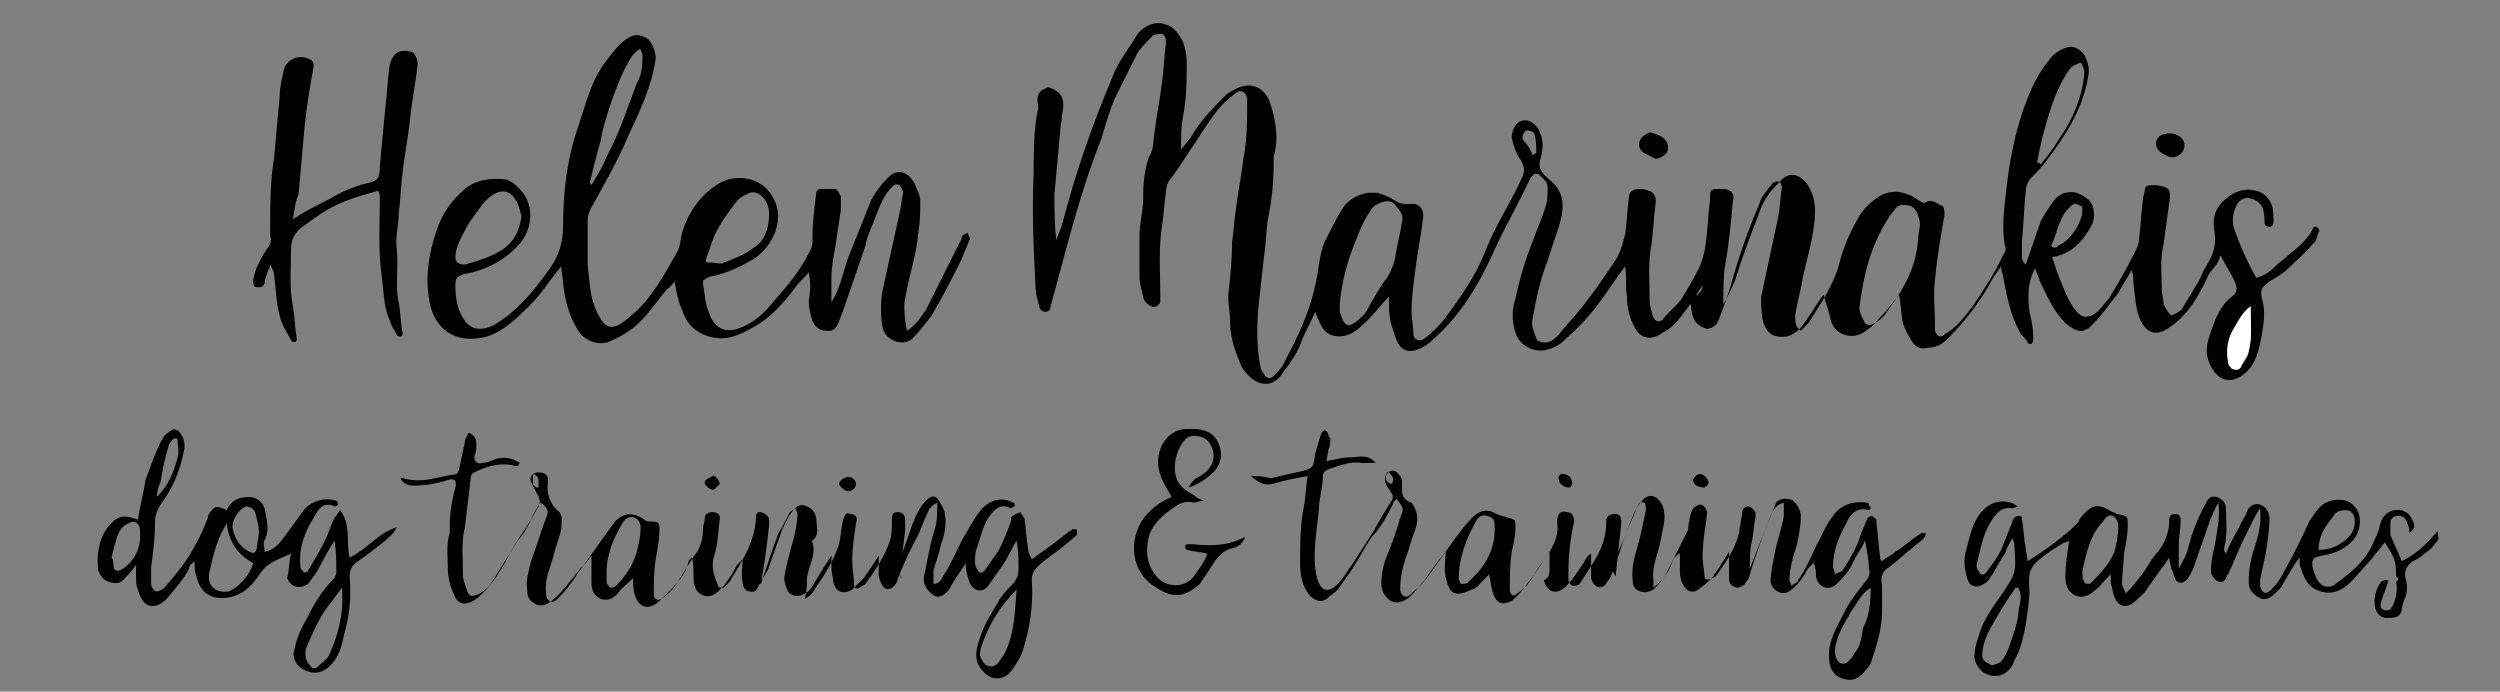 <?xml version="1.0" encoding="utf-8"?>
<!-- Generator: Adobe Illustrator 22.1.0, SVG Export Plug-In . SVG Version: 6.00 Build 0)  -->
<svg version="1.1" id="Helen_Marinakis_text_xA0_Image_1_"
	 xmlns="http://www.w3.org/2000/svg" xmlns:xlink="http://www.w3.org/1999/xlink" x="0px" y="0px" viewBox="0 0 132.3 36.6"
	 style="enable-background:new 0 0 132.3 36.6;" xml:space="preserve">
<rect x="0" y="0" width="132.3" height="36.6" fill="#808080" stroke="none"/>
<style type="text/css">
	.st0{fill:#FFFFFF;}
</style>
<g>
	<g>
		<path d="M90.1,15.1c-0.4,0.6-0.7,1.1-1.1,1.6c-0.3,0.4-0.6,0.7-1,0.9c-0.7,0.5-1.3,0.3-1.6-0.5c-0.2-0.4-0.3-0.9-0.3-1.4
			c-0.1-0.5,0-1-0.1-1.6c-0.4,0.5-0.7,1-1,1.4c-0.6,0.9-1.3,1.7-2.1,2.4c-0.3,0.3-0.6,0.5-1,0.6c-0.7,0.2-1.5-0.2-1.7-0.9
			c-0.2-0.6-0.2-1.2,0-1.8c0.2-1,0.5-2,0.9-3c0.2-0.6,0.5-1.2,0.7-1.9c0.1-0.3,0.1-0.6,0.1-1c0-0.3-0.3-0.5-0.5-0.7c0,0-0.1,0-0.2,0
			c-0.1,0.1-0.1,0.1-0.2,0.2c-0.6,1.3-1.3,2.5-1.9,3.8c-0.8,1.8-1.8,3.5-3.3,4.8c-0.2,0.2-0.5,0.4-0.8,0.5c-0.5,0.2-0.9,0-1.1-0.5
			c-0.1-0.3-0.2-0.6-0.3-0.9c-0.1-0.5-0.1-0.9-0.1-1.4c-0.5,0.5-0.9,1.1-1.4,1.5c-0.3,0.3-0.7,0.6-1.2,0.6c-0.5,0-0.8-0.2-1-0.6
			c-0.1-0.2-0.2-0.4-0.3-0.7c-0.2,0.5-0.5,1-0.7,1.5c-0.2,0.6-0.6,1.2-1,1.7c-0.4,0.7-1.1,0.8-1.7,0.3c-0.2-0.2-0.4-0.4-0.5-0.6
			c-0.3-0.7-0.6-1.5-0.6-2.3c0-0.5-0.1-0.9-0.1-1.4c0,0,0-0.1,0-0.1c0.1-0.9,0.2-1.8,0.2-2.8c0.1-0.6,0.1-1.1,0.2-1.7
			c0.1-0.9,0.3-1.8,0.4-2.7c0.2-1,0.2-2.1,0.2-3.1c0,0,0-0.1,0-0.1c-0.1-0.4-0.4-0.5-0.7-0.2c-0.4,0.3-0.7,0.6-1,1
			c-0.8,1.1-1.5,2.3-2.3,3.4c-0.2,0.2-0.3,0.5-0.3,0.8c-0.1,0.6-0.1,1.1-0.2,1.7c-0.2,1.2-0.1,2.5-0.1,3.7c0,0.1,0,0.2,0,0.4
			c-0.1,0.2-0.3,0.3-0.5,0.2c-0.2-0.1-0.4-0.3-0.4-0.5c-0.1-0.4-0.2-0.7-0.2-1.1c0-0.7,0-1.4,0-2.1c0-0.7,0.2-1.4,0.2-2
			c0-0.1,0-0.2,0-0.3c0-0.6,0.1-1.3,0.3-1.9C61.1,7.9,61,7.4,61.1,7c0.1-0.9,0.3-1.8,0.4-2.7c0.1-0.7,0.1-1.3,0.2-2
			c0-0.2,0-0.4-0.2-0.5c-0.2,0-0.4,0-0.5,0.1c-0.3,0.3-0.6,0.6-0.8,0.9c-0.4,0.8-0.8,1.6-1.2,2.4c-0.3,0.7-0.5,1.4-0.7,2.1
			c-1,2.5-1.7,5.2-2.4,7.8c-0.1,0.4-0.2,0.7-0.3,1.1c0,0.2-0.1,0.3-0.3,0.3c-0.1,0-0.3-0.1-0.3-0.3c-0.1-0.3-0.2-0.7-0.2-1
			c-0.1-2-0.2-4-0.1-6c0-1.1,0-2.2,0.2-3.3c0.1-0.2,0-0.4,0-0.6c0-0.3,0.1-0.5,0.4-0.6c0.1-0.1,0.2-0.1,0.4,0
			c0.7,0.3,0.6,0.9,0.5,1.4c0,0.3-0.1,0.6-0.1,0.9c-0.1,1.1-0.2,2.2-0.3,3.3c0,0.8,0,1.6,0.1,2.4c0.1-0.3,0.2-0.5,0.3-0.8
			c0.7-2.7,1.6-5.3,2.7-7.9c0.3-0.8,0.9-1.5,1.3-2.2c0.4-0.5,1-0.7,1.5-0.5c0.4,0.1,0.7,0.5,0.9,0.9c0.1,0.3,0.2,0.7,0.2,1
			c0,1,0,2-0.2,3c-0.1,0.5-0.1,1.1-0.1,1.7c0.2-0.2,0.3-0.4,0.5-0.6c0.5-0.9,1.2-1.6,1.9-2.3c0.1-0.1,0.3-0.2,0.5-0.3
			c0.8-0.4,1.5-0.1,1.8,0.7c0.3,0.9,0.5,1.9,0.2,2.9c0,0.1,0,0.3,0,0.4c0,1-0.1,1.9-0.3,2.9c-0.1,0.6-0.1,1.3-0.2,1.9
			c-0.1,0.9-0.2,1.8-0.3,2.7c-0.1,1.1-0.1,2.2,0.1,3.2c0,0.1,0.1,0.3,0.2,0.4c0.1,0.2,0.3,0.3,0.5,0.1c0.2-0.2,0.5-0.5,0.6-0.8
			c0.7-1.3,1.3-2.6,1.6-4c0.2-0.8,0.2-1.6,0.5-2.3c0.3-0.6,0.6-1.2,0.9-1.7c0.3-0.5,0.8-0.8,1.4-0.9c0.1,0,0.3,0,0.5,0
			c0.3,0.1,0.6,0.2,0.9,0.4c0.3,0.2,0.5,0.2,0.8,0.2c0.5-0.1,0.8,0.3,0.7,0.8c-0.1,0.9-0.3,1.8-0.4,2.7c-0.1,0.7-0.2,1.5-0.2,2.2
			c0,0.4,0.1,0.8,0.1,1.2c0,0.3,0.4,0.4,0.6,0.2c0.4-0.3,0.8-0.7,1.1-1.1c0.8-1.1,1.6-2.2,2.1-3.5c0.5-1.3,1.3-2.5,1.9-3.8
			c0.2-0.4,0.2-0.6,0-1c-0.3-0.4-0.4-0.8-0.5-1.2c0-0.4,0.2-0.8,0.5-0.9c0.3-0.1,0.6,0,0.9,0.4c0.2,0.4,0.3,0.8,0.2,1.2
			c0,0.3-0.2,0.6-0.1,0.9c0.1,0.3,0.4,0.5,0.6,0.7c0.6,0.5,0.7,1.2,0.5,2c-0.2,0.8-0.5,1.5-0.7,2.2c-0.4,1-0.6,2-0.8,3.1
			c-0.1,0.3,0.1,0.7,0.2,1c0,0.1,0.2,0.2,0.3,0.2c0.3,0.1,0.6-0.1,0.8-0.3c0.2-0.2,0.4-0.5,0.6-0.7c1-1.1,1.8-2.3,2.6-3.5
			c0.2-0.4,0.3-0.8,0.4-1.2c0.1-0.6,0.1-1.3,0.2-1.9c0-0.4,0.2-0.5,0.7-0.5c0.6,0.1,0.8,0.3,0.7,0.9c-0.1,0.7-0.1,1.3-0.2,2
			c-0.2,1-0.1,2-0.1,3c0,0.3,0.1,0.6,0.2,0.9c0.1,0.2,0.3,0.3,0.5,0.1c0.3-0.4,0.7-0.7,1-1.1c0.3-0.5,0.6-1,0.9-1.6
			c0.4-0.8,0.4-1.7,0.5-2.6c0-0.4,0.1-0.8,0.1-1.3c0-0.3,0.2-0.3,0.4-0.3c0.1,0,0.3,0,0.4,0c0.4,0.1,0.5,0.3,0.4,0.7
			c-0.1,1.1-0.2,2.2-0.4,3.3c-0.1,0.6-0.1,1.3-0.1,2.1c0.3-0.5,0.4-0.8,0.6-1.2c0.4-1.3,0.9-2.6,1.4-3.9c0.2-0.5,0.5-0.9,0.9-1.3
			c0.5-0.6,1-0.6,1.5,0c0.5,0.7,0.5,1.4,0.4,2.2c-0.1,0.9-0.4,1.9-0.6,2.8c-0.1,0.7-0.3,1.3-0.4,2c0,0.3,0,0.6,0.3,0.8
			c0.1-0.1,0.3-0.3,0.4-0.4c0.7-1.1,1.4-2.1,1.7-3.4c0.2-0.7,0.5-1.4,0.9-2.1c0.3-0.6,0.8-1,1.3-1.3c0.5-0.2,0.9-0.2,1.4,0
			c0.3,0.1,0.5,0.3,0.7,0.4c0.1,0,0.2,0.1,0.2,0c0.4-0.2,0.6,0.1,0.9,0.2c0.1,0.1,0.1,0.3,0.1,0.5c-0.2,1.1-0.4,2.3-0.5,3.4
			c-0.1,0.8,0,1.6,0,2.4c0,0.1,0,0.2,0,0.3c0.1,0.3,0.3,0.4,0.5,0.2c0.7-0.4,1.1-1,1.5-1.5c0.6-0.9,1.2-1.8,1.6-2.7
			c0.1-0.1,0.2-0.3,0.1-0.5c-0.2-1.1,0-2.2,0.1-3.2c0.2-1.6,0.5-3.1,1.1-4.6c0.3-0.8,0.7-1.5,1.2-2.1c0.2-0.3,0.6-0.5,0.9-0.6
			c0.3-0.1,0.7,0.1,0.9,0.4c0.2,0.4,0.3,0.7,0.2,1.2c-0.3,1.7-1.2,3.1-2.2,4.4c-0.2,0.3-0.5,0.6-0.8,0.9c-0.2,0.2-0.3,0.5-0.3,0.8
			c-0.1,0.8-0.1,1.7-0.2,2.5c0,0.3,0,0.6,0,0.9c0,0.2,0.1,0.3,0.2,0.4c0.3-0.8,0.5-1.5,0.8-2.3c0.2-0.4,0.5-0.8,0.7-1.1
			c0.3-0.4,0.8-0.5,1.2-0.4c0.5,0.2,0.9,0.5,0.9,1c0.1,0.5-0.2,0.9-0.4,1.2c-0.4,0.6-1,1.1-1.8,1.2c0.1,0.3,0.2,0.6,0.3,0.9
			c0.3,0.7,0.5,1.4,1,2c0.3,0.3,0.4,0.3,0.8,0.2c0.4-0.2,0.6-0.6,0.9-0.9c0.5-0.8,1-1.7,1.4-2.5c0.1-0.2,0.2-0.4,0.2-0.7
			c0.1-0.7,0.1-1.3,0.2-2c0-0.2,0.1-0.4,0.1-0.5c0-0.3,0.2-0.3,0.4-0.3c0.1,0,0.1,0,0.2,0c0.7,0.1,0.8,0.2,0.7,0.9
			c-0.1,0.7-0.2,1.5-0.3,2.2c-0.2,0.8-0.1,1.6-0.1,2.4c0,0.3,0.1,0.5,0.1,0.8c0.1,0.2,0.2,0.4,0.4,0.6c0.2-0.1,0.5-0.2,0.6-0.4
			c0.3-0.5,0.6-1,0.9-1.5c0.1-0.2,0.2-0.5,0.4-0.8c0.3-0.5,0.5-1,0.4-1.7c-0.1-0.5-0.1-1.1,0.4-1.6c0.5-0.5,1.1-0.8,1.8-0.6
			c0.5,0.1,0.9,0.6,0.9,1.2c0,0.3,0.1,0.7-0.2,0.7c-0.4,0-0.2-0.4-0.3-0.7c0-0.4-0.3-0.7-0.7-0.8c-0.3-0.1-0.6,0.1-0.7,0.3
			c-0.2,0.4-0.3,0.7-0.2,1.2c0.3,0.9,0.7,1.8,1.2,2.7c0.4-0.1,0.7-0.3,1-0.6c0.2-0.2,0.5-0.4,0.7-0.6c0.5-0.4,1-0.8,1.3-1.4
			c0-0.1,0.1-0.1,0.2-0.1c0.1,0.1,0.2,0.2,0.1,0.3c-0.1,0.2-0.1,0.5-0.3,0.6c-0.4,0.5-0.9,0.9-1.3,1.3c-0.3,0.3-0.7,0.5-1,0.7
			c-0.4,0.3-0.5,0.4-0.4,0.9c0.2,0.6,0.1,1.3,0,1.9c-0.1,0.5-0.2,1.1-0.5,1.6c-0.3,0.5-0.9,0.9-1.4,0.8c-0.5-0.1-0.9-0.7-1-1.3
			c-0.1-0.6,0.2-1.2,0.4-1.8c0.2-0.5,0.5-1,0.9-1.3c0.3-0.2,0.3-0.4,0.2-0.7c-0.2-0.5-0.5-0.9-0.8-1.5c-0.1,0.5-0.4,0.7-0.6,1
			c-0.5,1.1-1.1,2.2-2.2,2.9c-0.6,0.4-1.1,0.2-1.4-0.4c-0.3-0.6-0.3-1.3-0.4-2c0-0.2,0-0.5-0.1-0.7c-0.2,0.4-0.5,0.8-0.7,1.2
			c-0.4,0.5-0.8,1.1-1.3,1.6c-0.5,0.6-0.9,0.5-1.5,0c-0.6-0.6-0.9-1.3-1.3-2.1c-0.1-0.3-0.2-0.5-0.3-0.8c-0.4,0.7-0.4,1.5-0.3,2.3
			c0.1,0.4,0.2,0.9,0.2,1.3c0,0.1,0,0.1,0,0.2c0,0.1-0.1,0.2-0.1,0.2c-0.1,0-0.2,0-0.2-0.1c-0.1-0.2-0.3-0.3-0.4-0.5
			c-0.5-0.9-0.7-1.9-0.9-3c0-0.1-0.1-0.2-0.1-0.5c-0.3,0.4-0.5,0.7-0.7,1.1c-0.6,1-1.3,1.9-2.1,2.7c-0.3,0.3-0.6,0.5-1.1,0.5
			c-0.3,0.1-0.6,0-0.8-0.3c-0.2-0.3-0.4-0.7-0.5-1c-0.1-0.5-0.1-1-0.2-1.5c-0.4,0.5-0.7,0.9-1.1,1.3c-0.2,0.3-0.5,0.5-0.8,0.7
			c-0.6,0.4-1.5,0.1-1.7-0.6c-0.1-0.5-0.3-1-0.4-1.4c-0.4,0.5-0.7,1.1-1.1,1.6c-0.2,0.3-0.5,0.5-0.8,0.6c-0.7,0.1-1.1-0.1-1.3-0.8
			c-0.1-0.4-0.1-0.9-0.1-1.3c0.3-1.4,0.6-2.8,0.9-4.2c0.1-0.5,0.1-1,0.2-1.6c0-0.1-0.1-0.3-0.2-0.3c0,0-0.2,0-0.3,0.1
			c-0.3,0.4-0.6,0.7-0.7,1.1c-0.6,1.4-1.1,2.8-1.5,4.3c-0.2,0.6-0.4,1.2-0.6,1.7c-0.1,0.3-0.2,0.5-0.6,0.6c-0.3,0-0.7-0.3-0.8-0.6
			c-0.1-0.3-0.1-0.7-0.2-1C90,15.6,90.1,15.3,90.1,15.1z M70.9,16.1c0,0.1,0,0.3,0,0.4c0,0.1,0.1,0.2,0.1,0.3
			c0.2,0.5,0.4,0.5,0.8,0.2c0.2-0.2,0.5-0.4,0.6-0.7c0.3-0.5,0.6-1.1,1-1.6c0.2-0.3,0.3-0.6,0.4-0.9c0.1-0.7,0.3-1.4,0.4-2.1
			c0.1-0.4-0.2-0.6-0.4-0.9c-0.2-0.2-0.5-0.2-0.9,0c-0.2,0.1-0.3,0.2-0.4,0.4c-0.3,0.4-0.5,0.9-0.7,1.4C71.3,13.8,71,14.9,70.9,16.1
			z M98.4,16.3c0,0.2,0.1,0.4,0.2,0.6c0.1,0.3,0.3,0.4,0.6,0.2c0.4-0.2,0.6-0.5,0.8-0.8c0.8-1.1,1.4-2.2,1.5-3.6
			c0-0.3,0.1-0.6,0.1-0.8c0-0.4-0.2-0.9-0.5-1c-0.4-0.1-0.7-0.1-0.9,0.3c-0.1,0.1-0.2,0.2-0.3,0.4C99,13,98.6,14.6,98.4,16.3z
			 M107.8,8.6c0.1,0,0.1,0,0.2,0.1c0.4-0.5,0.7-0.9,1-1.4c0.7-1,1.2-2.2,1.3-3.4c0-0.1,0-0.3-0.1-0.4c0-0.2-0.1-0.2-0.3-0.1
			c-0.3,0.1-0.4,0.3-0.6,0.6c-0.6,1-0.9,2.1-1.2,3.2C108,7.6,107.9,8.1,107.8,8.6z M119.1,16.2c-0.5,0.4-0.7,0.8-0.9,1.2
			c-0.3,0.5-0.4,1.1-0.3,1.7c0,0.1,0.1,0.3,0.2,0.4c0.2,0.1,0.4,0.1,0.5-0.1c0.2-0.3,0.4-0.5,0.4-0.8
			C119.2,17.8,119.1,17.1,119.1,16.2z M108.7,13.1c0.1,0,0.2,0,0.2-0.1c0.6-0.2,1.3-1.2,1.3-1.9c0-0.1,0-0.2-0.1-0.2
			c-0.2-0.1-0.3-0.2-0.5,0c-0.6,0.5-0.7,1.3-1,2C108.5,13,108.6,13.1,108.7,13.1z M81.1,8.2c0.1,0,0.1-0.1,0.2-0.1
			c0-0.3,0-0.7-0.1-1c0-0.1-0.2-0.2-0.4-0.2c-0.1,0-0.3,0.3-0.2,0.5C80.8,7.6,81,7.9,81.1,8.2z"/>
		<path d="M35.7,14.9c-0.1,0.1-0.2,0.3-0.4,0.4c-0.5,0.6-0.9,1.2-1.4,1.7c-0.5,0.5-1,0.8-1.7,1.1c-0.6,0.2-1.3-0.1-1.6-0.6
			c-0.5-0.8-0.7-1.6-0.8-2.5c0-0.3-0.1-0.6-0.1-0.9c-0.6,0.7-1,1.4-1.6,2c-0.7,0.7-1.4,1.4-2.3,1.7c-1.8,0.5-2.9-0.5-3.1-2
			c-0.2-1.2,0-2.4,0.4-3.6c0.3-0.9,0.8-1.6,1.5-2.2c0.6-0.5,1.4-0.6,2.2-0.5c0.3,0.1,0.5,0.3,0.7,0.5c0.8,0.8,0.7,2.1,0,2.9
			c-0.8,0.9-1.8,1.4-2.9,1.6c-0.4,0.1-0.5,0.2-0.5,0.6c0,0.7,0.1,1.4,0.6,2c0.2,0.2,0.4,0.3,0.7,0.3c0.4,0,0.8-0.2,1.2-0.5
			c1-0.7,1.8-1.7,2.5-2.7c0.5-0.7,0.7-1.4,0.7-2.3c0-1.7,0.2-3.5,0.8-5.2c0.4-1.2,0.7-2.5,1.5-3.5c0.3-0.4,0.6-0.8,1-1.1
			c0.4-0.3,0.7-0.3,1.1-0.1c0.3,0.2,0.5,0.7,0.5,1.1c-0.2,1.5-0.9,2.9-1.5,4.2c-0.5,1.2-1.2,2.4-1.8,3.5c-0.2,0.3-0.3,0.6-0.3,0.9
			c0,0.8,0,1.5,0,2.3c0.1,0.8,0.1,1.6,0.4,2.3c0.5,1.2,0.9,1.3,1.9,0.4c1.1-0.9,1.7-2.1,2.4-3.3c0.2-0.3,0.2-0.7,0.3-1.1
			c0.3-1,0.9-1.9,1.8-2.5c1-0.7,2.7-0.5,3.2,1.1c0.3,1-0.3,2.2-1.2,2.8c-0.7,0.4-1.3,0.7-2.1,0.9c-0.2,0-0.4,0.1-0.5,0.2
			c-0.1,0-0.1,0.1-0.1,0.2c0.1,0.5,0.1,1,0.3,1.5c0.3,0.9,0.9,1.2,1.8,0.8c0.7-0.3,1.2-0.8,1.6-1.3c0.7-0.8,1.4-1.6,1.9-2.6
			c0.2-0.3,0.2-0.5,0.2-0.9c0-0.8,0.1-1.5,0.2-2.3c0-0.1,0.1-0.2,0.2-0.2c0.3,0,0.6,0,0.8,0c0.1,0,0.2,0.2,0.3,0.4
			c0,0.2,0,0.5,0,0.7c-0.1,0.7-0.2,1.3-0.3,2c-0.1,0.5-0.2,1.1-0.2,1.6c0,0.4,0,0.8,0,1.3c0.5-0.8,0.6-1.6,0.9-2.4
			c0.4-1,0.8-2,1.2-3c0.2-0.4,0.5-0.8,0.8-1.1c0.5-0.6,1.1-0.5,1.5,0.2c0.1,0.3,0.3,0.6,0.3,0.9c0,0.6,0,1.1-0.1,1.7
			c-0.1,1.2-0.5,2.3-0.7,3.5c-0.1,0.4,0,1.3,0.1,1.7c0.5-0.3,0.7-0.7,1-1.1c0.6-1.2,1.2-2.4,1.8-3.6c0.1-0.1,0.1-0.2,0.1-0.3
			c0.1-0.1,0.2-0.1,0.3-0.2c0,0.1,0.2,0.3,0.1,0.4c-0.1,0.3-0.3,0.7-0.4,1c-0.5,1-1,2-1.6,3c-0.3,0.4-0.6,0.8-1,1.2
			c-0.5,0.5-1.5,0.1-1.6-0.6c-0.1-0.6-0.1-1.3,0-1.9c0.3-1.4,0.6-2.7,0.9-4.1c0.1-0.4,0.1-0.7,0.2-1.1c0-0.1-0.1-0.3-0.2-0.4
			c-0.2-0.1-0.3,0-0.4,0.1c-0.4,0.4-0.6,0.9-0.8,1.4c-0.2,0.6-0.5,1.1-0.6,1.7c-0.4,1.2-0.8,2.3-1.2,3.5c-0.1,0.2-0.1,0.3-0.2,0.5
			c-0.1,0.3-0.3,0.6-0.7,0.5c-0.4,0-0.6-0.3-0.7-0.5c-0.1-0.3-0.2-0.7-0.2-1.1c0.1-0.5,0.1-1,0-1.5c-0.2,0.3-0.5,0.5-0.7,0.8
			c-0.6,0.8-1.3,1.6-2.2,2.1c-0.7,0.4-1.5,0.8-2.4,0.5c-0.7-0.2-1.2-0.7-1.4-1.4C35.9,16,35.8,15.5,35.7,14.9z M27.6,11.4
			c-0.1-0.2-0.1-0.5-0.3-0.8c-0.3-0.5-0.7-0.6-1.2-0.3c-0.3,0.2-0.5,0.4-0.7,0.7c-0.3,0.4-0.6,0.8-0.8,1.2c-0.2,0.4-0.5,0.9-0.5,1.4
			c0,0.3,0.2,0.4,0.5,0.4c0.7-0.2,1.4-0.4,2-0.8C27.2,12.8,27.5,12.2,27.6,11.4z M40.7,11.3c0,0,0-0.3-0.1-0.5
			c-0.2-0.5-0.7-0.8-1.1-0.5c-0.3,0.1-0.5,0.3-0.7,0.6c-0.3,0.4-0.6,0.8-0.8,1.2c-0.3,0.5-0.4,1-0.6,1.5c-0.1,0.3-0.1,0.3,0.3,0.3
			c0.2,0,0.5,0.1,0.6,0c0.5-0.2,1.1-0.4,1.6-0.8C40.4,12.8,40.7,12.2,40.7,11.3z M31.2,9.7c0,0,0.1,0,0.1,0.1c0.3-0.5,0.6-1,0.8-1.5
			c0.7-1.3,1.1-2.6,1.6-3.9C34,3.9,34,3.4,34,2.9c0-0.1-0.1-0.2-0.1-0.3c-0.1,0-0.2,0.1-0.3,0.2c-0.2,0.2-0.3,0.4-0.4,0.6
			c-0.5,0.8-1.3,3.2-1.4,4C31.6,8.1,31.4,8.9,31.2,9.7z"/>
		<path d="M85.3,30.1c0.1-0.3,0.2-0.5,0.3-0.8c0.3-0.7,0.6-1.5,0.9-2.2c0.1-0.2,0.2-0.4,0.4-0.6c0.4-0.5,0.9-0.2,1.1,0.3
			c0.2,0.6,0,1.1-0.1,1.7c-0.1,0.7-0.5,1.4-0.4,2.2c0,0.1,0,0.2,0,0.4c0.2-0.2,0.5-0.4,0.6-0.6c0.4-0.8,0.8-1.6,1.2-2.4
			c0.1-0.1,0-0.3,0.1-0.5c0-0.2,0.1-0.5,0.2-0.7c0.1-0.1,0.3-0.2,0.4-0.2c0.1,0,0.3,0.2,0.3,0.3c0.1,0.1,0,0.3,0,0.5
			c-0.1,0.7-0.2,1.3-0.2,2c0,0.3,0.1,0.7,0.1,1c0,0.2,0.2,0.2,0.4,0.1c0.1,0,0.1-0.1,0.2-0.1c0.5-0.7,1-1.4,1.2-2.2
			c0.1-0.2,0-0.3,0.1-0.5c0-0.2,0.1-0.5,0.1-0.7c0-0.2,0.2-0.3,0.3-0.3c0.2,0,0.3,0.2,0.4,0.3c0,0.1,0,0.2,0,0.3
			c-0.1,0.4-0.1,0.9-0.2,1.3c-0.1,0.4-0.1,0.9-0.1,1.4c0.3-0.8,0.6-1.5,0.9-2.3c0.2-0.4,0.3-0.8,0.5-1.2c0.1-0.2,0.6-0.3,0.9-0.1
			c0.2,0.2,0.4,0.5,0.4,0.8c0,0.5-0.1,1-0.2,1.5c-0.2,0.6-0.4,1.3-0.4,1.9c0,0.1,0.1,0.2,0.1,0.3c0.1-0.1,0.2-0.1,0.3-0.2
			c0.4-0.6,0.7-1.2,1-1.9c0.3-0.5,0.5-1.1,0.9-1.6c0.4-0.6,1.1-0.8,1.8-0.7c0,0,0.1,0,0.1,0.1c0,0.1,0.1,0.1,0.1,0.2
			c0,0-0.1,0.1-0.1,0.1c-0.6-0.2-1,0.2-1.2,0.7C97.3,28.4,97,29.2,97,30c0,0.1,0.1,0.2,0.1,0.4c0.1-0.1,0.3-0.1,0.4-0.2
			c0.4-0.6,0.8-1.3,1-2c0.1-0.2,0.2-0.5,0.3-0.7c0-0.1,0.2-0.2,0.2-0.2c0.1,0,0.2,0.1,0.3,0.2c0,0,0,0.1,0,0.2
			c0.1,0.6,0.1,1.2,0.2,1.8c0,0.1,0,0.1,0.1,0.2c0.2-0.2,0.5-0.3,0.7-0.5c0.5-0.3,0.9-0.7,1.4-1c0.1,0,0.2,0,0.2,0
			c0,0.1,0,0.2-0.1,0.3c-0.2,0.2-0.4,0.3-0.6,0.5c-0.4,0.3-0.8,0.7-1.2,1c-0.4,0.2-0.5,0.6-0.4,1c0,0.4,0,0.9,0,1.3
			c0,1-0.3,1.9-0.6,2.8c-0.1,0.2-0.2,0.3-0.3,0.4c-0.3,0.4-0.7,0.6-1.2,0.4c-0.4-0.1-0.7-0.5-0.7-1c-0.1-0.9,0.4-1.7,0.8-2.5
			c0.3-0.6,0.7-1.1,1.1-1.6c0.2-0.2,0.3-0.5,0.2-0.7c0-0.5-0.1-0.9-0.2-1.5c-0.2,0.5-0.5,0.8-0.7,1.3c-0.2,0.4-0.5,0.7-0.8,1
			c-0.4,0.4-1,0.2-1.1-0.4c0-0.2,0-0.4-0.1-0.7c-0.3,0.2-0.4,0.4-0.5,0.6c-0.2,0.3-0.4,0.6-0.7,0.8c-0.4,0.4-1,0.1-1.1-0.4
			c0-0.5,0.1-0.9,0.2-1.4c0.1-0.7,0.4-1.4,0.5-2.1c0-0.2,0-0.5,0-0.7c-0.4,0.1-0.6,0.4-0.7,0.7c-0.4,1-0.8,2.1-1.1,3.1
			c0,0.1-0.1,0.3-0.2,0.4c-0.1,0.2-0.3,0.3-0.5,0.3c-0.3-0.1-0.4-0.2-0.4-0.5c0-0.4,0-0.8,0-1.4c-0.3,0.5-0.5,0.8-0.7,1.1
			c-0.2,0.3-0.5,0.6-0.8,0.8c-0.4,0.4-0.8,0.2-1-0.3c-0.1-0.2-0.1-0.5-0.1-0.8c0-0.2,0-0.4,0-0.7c-0.3,0.1-0.4,0.4-0.5,0.7
			c-0.2,0.4-0.5,0.8-0.8,1.1c-0.2,0.2-0.5,0.3-0.8,0.2c-0.3-0.1-0.4-0.3-0.4-0.6c-0.1-0.8,0.2-1.5,0.4-2.3c0.1-0.5,0.2-0.9,0.3-1.4
			c0-0.1,0-0.4-0.1-0.4c-0.2-0.1-0.3,0.1-0.4,0.3c-0.2,0.6-0.5,1.1-0.7,1.7c-0.2,0.7-0.4,1.3-0.7,2c-0.1,0.1-0.2,0.3-0.3,0.4
			c-0.3,0.2-0.6,0-0.7-0.4c0-0.4,0-0.8,0-1.3c-0.2,0.1-0.3,0.3-0.4,0.5c-0.3,0.4-0.5,0.8-0.9,1.2c-0.5,0.5-1,0.4-1.2-0.3
			C82,30.6,82,30.3,82,30.1c0-0.3,0-0.5,0-0.9c-0.3,0.5-0.6,0.8-0.8,1.2c-0.4,0.5-0.7,1-1.2,1.4c-0.4,0.2-0.7,0.2-0.9-0.2
			c-0.2-0.4-0.2-0.8-0.3-1.2c-0.1,0.1-0.2,0.2-0.3,0.3c-0.2,0.2-0.3,0.4-0.6,0.5c-0.9,0.4-1.2,0.3-1.4-0.7c-0.1-0.4,0-0.8,0-1.3
			c-0.4,0.5-0.8,1-1.1,1.5c-0.3,0.3-0.5,0.6-0.8,0.9c-0.3,0.2-0.6,0.4-1,0.2c-0.3-0.2-0.5-0.5-0.5-0.9c0-0.5,0.1-1,0.3-1.5
			c0.3-0.7,0.5-1.3,0.7-2c0.2-0.5,0.2-0.5-0.2-1c-0.1,0.1-0.2,0.2-0.2,0.3c-0.3,0.6-0.6,1.2-1.1,1.7c-0.4,0.6-0.7,1.2-1.1,1.8
			c-0.2,0.3-0.5,0.7-0.7,1c-0.2,0.2-0.4,0.3-0.6,0.5c-0.3,0.2-0.6,0.1-0.9-0.2c-0.4-0.5-0.5-1.1-0.5-1.7c0-1,0-2,0.2-3
			c0.1-0.5,0.1-1,0.2-1.6c-0.6,0.1-1.2,0.2-1.8,0.4c-0.5,0.1-0.7,0-1.2-0.4c0.2,0,0.3,0,0.4,0c0.2,0,0.5,0.1,0.7,0.1
			c0.4-0.1,0.8-0.2,1.3-0.3c0.9-0.2,0.9-0.2,1-1c0.1-0.3,0.2-0.7,0.3-1c0.1-0.3,0.3-0.3,0.4,0c0,0.1,0.1,0.2,0.1,0.2
			c0,0.2,0,0.4-0.1,0.6c0,0.2-0.1,0.4-0.1,0.6c0.5-0.1,0.9-0.2,1.3-0.2c0.4,0,0.9-0.2,1.3,0.3c-0.3,0-0.5,0-0.7,0
			c-0.6-0.1-1.1,0.1-1.7,0.3c-0.3,0.1-0.4,0.2-0.4,0.5c0,0.5-0.2,1.1-0.2,1.6c-0.1,1.2-0.4,2.5-0.1,3.7c0.2,0.7,0.6,0.8,1.1,0.3
			c0.3-0.3,0.5-0.7,0.8-1.1c0.4-0.6,0.7-1.1,1.1-1.7c0.3-0.6,0.7-1.2,1-1.7c0-0.1,0-0.2,0-0.2c-0.1-0.2-0.3-0.4-0.4-0.7
			c0-0.1,0-0.3,0-0.3c0.1-0.1,0.2-0.3,0.4-0.3c0.2,0,0.3,0.2,0.4,0.3c0.1,0.1,0.1,0.3,0.1,0.4c0,0.4-0.1,0.8,0.5,1
			c0.3,0.4,0.4,0.9,0.2,1.4c-0.2,0.5-0.3,1-0.5,1.5c-0.2,0.6-0.3,1.1-0.3,1.7c0,0.3,0.3,0.5,0.5,0.3c0.3-0.3,0.6-0.5,0.9-0.9
			c0.5-0.7,1-1.4,1.5-2.1c0.3-0.4,0.6-0.8,0.9-1.1c0.4-0.4,0.8-0.5,1.3-0.2c0.2,0.1,0.4,0.1,0.6,0.2c0.4,0.1,0.4,0.1,0.4,0.5
			c0,0.4-0.1,0.9-0.2,1.3c-0.1,0.7-0.1,1.3-0.1,2c0,0.3,0.2,0.4,0.4,0.2c0.2-0.1,0.3-0.3,0.5-0.4c0.4-0.6,0.8-1.2,1.2-1.8
			c0.3-0.5,0.5-1,0.4-1.6c0-0.4,0.2-0.6,0.5-0.5c0.3,0,0.4,0.2,0.4,0.5c-0.2,0.9-0.3,1.8-0.3,2.7c0,0.1,0,0.3,0,0.4
			c0,0.1,0.1,0.2,0.2,0.3c0.1,0,0.3,0,0.4-0.1c0.6-1,1.4-1.9,1.4-3.2c0,0,0-0.1,0-0.1c0-0.3,0.2-0.4,0.5-0.4c0.3,0,0.3,0.3,0.3,0.5
			c-0.1,0.9-0.2,1.8-0.3,2.8C85.2,30,85.2,30,85.3,30.1z M79.1,28c0-0.4,0-0.6-0.4-0.7c-0.3-0.1-0.5,0.1-0.6,0.3
			c-0.5,0.9-0.9,1.9-0.9,3c0,0.1,0.1,0.3,0.1,0.3c0.1,0,0.4,0,0.4-0.1C78.6,30,79.1,29.1,79.1,28z M99,31.1c-0.5,0.3-0.7,0.8-1,1.2
			c-0.4,0.7-0.8,1.3-0.9,2.1c0,0.3,0.1,0.6,0.3,0.7c0.3,0.1,0.4-0.1,0.6-0.3c0,0,0.1-0.1,0.1-0.2c0.4-0.4,0.4-0.9,0.5-1.4
			C98.9,32.7,99,31.9,99,31.1z M73.4,25c-0.1,0.3-0.1,0.5,0.2,0.6c0,0,0.1,0,0.1-0.1c0.1-0.2-0.1-0.4-0.2-0.5
			C73.5,25,73.5,25,73.4,25z"/>
		<path d="M126.8,30.5c0-0.9-0.1-1-0.6-1.8c-0.2,0.3-0.5,0.6-0.7,0.9c-0.4,0.4-0.7,0.8-1.1,1.2c-0.4,0.4-0.9,0.7-1.6,0.5
			c-0.7-0.2-0.9-0.8-1.1-1.4c0-0.1,0-0.2,0-0.4c-0.4,0.5-0.7,1.1-1,1.6c-0.1,0.1-0.2,0.2-0.3,0.3c-0.3,0.3-0.6,0.4-0.9,0.2
			c-0.3-0.2-0.5-0.4-0.5-0.8c0-0.6,0.1-1.2,0.3-1.8c0.2-0.6,0.4-1.3,0.3-2.1c-0.2,0.3-0.3,0.5-0.4,0.7c-0.4,0.8-0.8,1.6-1.1,2.4
			c-0.1,0.1-0.1,0.3-0.2,0.4c-0.1,0.1-0.1,0.4-0.4,0.4c-0.2,0-0.5-0.3-0.5-0.6c0-0.4,0.1-0.9,0.2-1.3c0.1-0.7,0.3-1.4,0.2-2.3
			c-0.1,0.2-0.2,0.3-0.2,0.4c-0.1,0.1-0.1,0.3-0.2,0.4c-0.3,0.9-0.6,1.7-0.9,2.6c-0.1,0.2-0.2,0.5-0.4,0.7c-0.2,0.2-0.5,0.2-0.6-0.1
			c-0.1-0.2-0.1-0.4-0.2-0.5c0-0.2-0.1-0.3-0.1-0.6c-0.4,0.6-0.8,1.1-1.2,1.7c-0.2,0.3-0.5,0.5-0.7,0.7c-0.4,0.3-0.8,0.2-1-0.3
			c-0.1-0.2-0.1-0.5-0.2-0.7c0-0.1,0-0.3,0-0.5c-0.2,0.2-0.3,0.3-0.4,0.4c-0.1,0.1-0.2,0.3-0.4,0.4c-0.3,0.3-0.7,0.5-1.1,0.3
			c-0.4-0.2-0.5-0.6-0.5-1c0-0.6,0.1-1.2,0.2-1.9c-0.1,0.1-0.3,0.1-0.4,0.2c-0.2,0.1-0.3,0.2-0.5,0.3c-0.4,0.3-0.9,0.6-1.1,1
			c-0.2,0.4-0.1,0.9-0.1,1.4c-0.1,0.9-0.2,1.9-0.5,2.8c-0.1,0.3-0.3,0.6-0.4,0.9c-0.3,0.5-0.8,0.7-1.3,0.5c-0.4-0.1-0.8-0.7-0.7-1.1
			c0-0.3,0.1-0.6,0.2-0.9c0.2-0.8,0.7-1.5,1.2-2.2c0.8-1.2,0.8-1.2,0.7-2.6c0-0.1,0-0.2-0.1-0.4c-0.2,0.3-0.3,0.5-0.4,0.8
			c-0.3,0.4-0.5,0.9-0.8,1.3c-0.1,0.2-0.3,0.3-0.5,0.4c-0.3,0.1-0.6,0-0.7-0.4c-0.1-0.4-0.2-0.8-0.1-1.3c0.2-0.7,0.3-1.4,0.7-2
			c0.4-0.6,1-0.9,1.7-0.7c0.1,0,0.2,0.1,0.4,0.2c-0.1,0-0.2,0.1-0.3,0.1c-0.6-0.1-0.9,0.3-1.2,0.8c-0.4,0.7-0.5,1.4-0.7,2.2
			c0,0.1,0,0.2,0.1,0.3c0.1,0.2,0.2,0.3,0.4,0.1c0.3-0.4,0.6-0.8,0.8-1.2c0.2-0.5,0.4-1,0.6-1.5c0-0.1,0.1-0.2,0.1-0.2
			c0.1-0.1,0.2-0.1,0.3-0.1c0.1,0,0.1,0.1,0.1,0.2c0.1,0.5,0.1,1,0.2,1.5c0,0.2,0.1,0.5,0.1,0.7c0.8-0.5,1.5-1,2.2-1.6
			c0.2-0.2,0.5-0.4,0.6-0.7c0.6-0.7,0.9-0.8,1.7-0.3c0.1,0,0.2,0.1,0.2,0.1c0.6,0.1,0.6,0.1,0.6,0.6c0,0.5-0.1,1-0.2,1.5
			c0,0.5-0.1,1-0.1,1.6c0,0.1,0.1,0.3,0.2,0.5c0.4-0.4,0.7-0.8,1-1.2c0.2-0.3,0.4-0.7,0.7-1c0.4-0.5,0.6-1.1,0.6-1.7
			c0-0.2,0.1-0.3,0.3-0.3c0.3,0,0.3,0.2,0.3,0.4c0,0.4-0.1,0.8-0.1,1.3c0,0.4,0,0.8,0,1.2c0.2-0.4,0.4-0.7,0.5-1.1
			c0.2-0.8,0.5-1.6,0.9-2.3c0.1-0.2,0.2-0.5,0.6-0.4c0.3,0.1,0.5,0.3,0.5,0.6c0,0.7,0.1,1.4-0.1,2.1c0,0.1,0,0.2,0.1,0.3
			c0.2-0.5,0.4-0.9,0.7-1.4c0.1-0.3,0.3-0.5,0.4-0.8c0.1-0.3,0.4-0.5,0.7-0.4c0.3,0.1,0.5,0.4,0.5,0.7c0,0.6-0.1,1.3-0.2,1.9
			c-0.1,0.5-0.2,0.9-0.3,1.4c0,0.1,0,0.2,0,0.3c0.1,0.4,0.3,0.5,0.6,0.2c0.3-0.3,0.5-0.6,0.7-1c0.5-0.9,0.9-1.7,1.3-2.6
			c0.2-0.3,0.4-0.6,0.6-0.8c0.4-0.4,1.3-0.5,1.7-0.1c0.5,0.4,0.5,1.2,0.1,1.8c-0.4,0.5-1,0.8-1.7,0.9c-0.5,0.1-0.6,0.2-0.5,0.7
			c0.1,0.3,0.2,0.6,0.4,0.8c0.2,0.2,0.6,0.2,0.8,0c0.4-0.3,0.8-0.6,1.1-0.9c0.4-0.4,0.7-0.8,0.9-1.3c0.1-0.2,0.2-0.4,0.3-0.7
			c0.1-0.7,0.5-1.1,1.2-1c0.3,0.1,0.5,0.3,0.6,0.6c0.1,0.2,0.1,0.4-0.2,0.6c0-0.2,0-0.3-0.1-0.5c-0.1-0.3-0.2-0.4-0.5-0.4
			c-0.3,0-0.4,0.2-0.4,0.4c0,0.2,0,0.4,0,0.6c0.2,0.5,0.4,0.9,0.6,1.4c0.8-0.4,1.3-0.9,1.9-1.6c0,0.3,0.1,0.4,0,0.5
			c-0.2,0.3-0.4,0.5-0.7,0.7c-0.2,0.2-0.4,0.3-0.6,0.4c-0.3,0.2-0.5,0.5-0.4,0.9c0.1,0.3,0.1,0.7,0,1c-0.1,0.2-0.2,0.5-0.2,0.7
			c-0.1,0.4-0.4,0.4-0.8,0.4c-0.3,0-0.5-0.2-0.6-0.5c-0.1-0.5,0-1,0.3-1.4c0.1-0.1,0.3-0.1,0.4-0.1c-0.1,0.4-0.3,0.8-0.4,1.2
			c0,0.1-0.1,0.3,0.2,0.4c0.2,0,0.3,0,0.4-0.2c0.2-0.4,0.3-0.9,0.2-1.3C127,30.6,126.9,30.6,126.8,30.5z M106.8,31.1
			c-0.1,0-0.2,0-0.2,0.1c-0.5,0.7-0.9,1.4-1.3,2.1c-0.2,0.4-0.4,0.9-0.4,1.4c0,0.3,0.3,0.4,0.5,0.5c0.1,0,0.4-0.1,0.5-0.2
			c0.2-0.2,0.3-0.5,0.4-0.7c0.2-0.6,0.4-1.1,0.5-1.7C106.8,32.1,107.1,31.6,106.8,31.1z M110.2,30.2c0,0.3,0,0.4,0.1,0.6
			c0,0.1,0.2,0.1,0.3,0.1c0.5-0.5,1-1,1.3-1.7c0.1-0.4,0.2-0.9,0.2-1.3c0-0.3-0.1-0.5-0.3-0.6c-0.2-0.1-0.4,0.1-0.5,0.3
			C110.6,28.3,110.4,29.3,110.2,30.2z M122.7,29.1c0.4,0,0.8-0.1,1.1-0.3c0.5-0.3,0.9-0.7,0.8-1.4c-0.1-0.3-0.2-0.4-0.5-0.4
			c-0.3,0-0.5,0.1-0.6,0.3C123.1,27.8,122.7,28.3,122.7,29.1z"/>
		<path d="M47.6,30.4c-0.1,0.2-0.1,0.4-0.2,0.5c-0.2,0.3-0.5,0.4-0.7,0.1c-0.1-0.2-0.2-0.4-0.2-0.6c0-0.3,0-0.6,0-1
			c-0.3,0.5-0.6,0.9-0.8,1.2c-0.2,0.2-0.4,0.4-0.6,0.6c-0.5,0.3-0.9,0.1-1-0.4c0-0.2-0.1-0.5-0.1-0.7c0-0.2,0-0.4,0-0.7
			c-0.4,0.6-0.7,1.1-1,1.6c-0.1,0.2-0.2,0.3-0.4,0.4c-0.3,0.2-0.7,0.2-0.9-0.1c-0.1-0.2-0.2-0.5-0.2-0.7c0.1-0.7,0.3-1.4,0.5-2.1
			c0.1-0.4,0.2-0.9,0.2-1.3c0-0.1-0.1-0.2-0.1-0.3c-0.1,0.1-0.2,0.1-0.3,0.2c-0.2,0.4-0.4,0.8-0.6,1.1c-0.3,0.8-0.6,1.7-0.9,2.6
			c0,0,0,0.1-0.1,0.1c-0.1,0.2-0.2,0.5-0.5,0.4c-0.3,0-0.4-0.3-0.4-0.5c-0.1-0.4,0-0.8,0-1.2c-0.1,0.1-0.2,0.2-0.3,0.3
			c-0.2,0.4-0.4,0.7-0.7,1.1c-0.3,0.3-0.6,0.7-1.1,0.5c-0.5-0.2-0.5-0.7-0.5-1.1c0-0.3,0-0.6-0.1-0.9c-0.1,0.1-0.2,0.2-0.2,0.4
			c-0.3,0.8-0.9,1.3-1.5,1.9c-0.5,0.5-1.1,0.4-1.3-0.3c-0.1-0.3-0.1-0.6-0.1-0.9c-0.3,0.3-0.6,0.5-0.8,0.8c-0.3,0.3-0.5,0.4-0.9,0.3
			c-0.4-0.2-0.5-0.5-0.5-0.9c0-0.4,0-0.8,0-1.4c-0.2,0.3-0.4,0.5-0.6,0.7c-0.5,0.6-0.9,1.2-1.5,1.7c-0.3,0.2-0.5,0.3-0.8,0.2
			c-0.4-0.2-0.5-0.4-0.5-0.8c-0.1-0.5,0.1-1,0.2-1.5c0.3-0.8,0.5-1.5,0.8-2.3c0.2-0.4,0-0.6-0.3-0.8c-0.2,0.3-0.4,0.6-0.5,0.9
			c-0.3,0.5-0.6,0.9-0.9,1.4c-0.3,0.5-0.5,1-0.8,1.4c-0.3,0.5-0.7,1-1.2,1.4c-0.6,0.4-1,0.3-1.2-0.3c-0.2-0.4-0.3-0.9-0.3-1.3
			c0-0.6-0.1-1.3,0.1-1.9c0-0.1,0-0.2,0-0.3c0-0.7,0.1-1.4,0.3-2.1c0.1-0.4-0.1-0.5-0.4-0.4c-0.6,0.2-1.2,0.3-1.8,0.3
			c-0.3,0-0.6-0.1-0.7-0.4c0.2,0,0.4,0.1,0.6,0.1c0.8,0.1,1.5-0.2,2.3-0.3c0.1,0,0.2-0.2,0.2-0.3c0.1-0.5,0.2-0.9,0.3-1.4
			c0-0.2,0.1-0.3,0.2-0.5c0.5,0.2,0.4,0.6,0.4,0.9c0,0.1-0.1,0.3-0.1,0.4c0,0.2,0.2,0.4,0.4,0.3c0.2,0,0.5-0.1,0.7-0.2
			c0.3-0.1,0.6-0.1,0.9,0c0.1,0,0.4,0.2,0.4,0.2c-0.1,0.3-0.3,0.1-0.5,0.1c-0.7-0.1-1.3,0.1-1.9,0.4c-0.1,0-0.2,0.2-0.2,0.4
			c-0.1,0.8-0.2,1.7-0.3,2.5c-0.2,0.8-0.1,1.7-0.1,2.5c0,0.3,0.1,0.5,0.2,0.8c0.1,0.4,0.3,0.4,0.7,0.2c0.2-0.1,0.4-0.3,0.5-0.4
			c0.4-0.6,0.8-1.3,1.2-1.9c0.1-0.2,0.2-0.3,0.3-0.5c0.5-0.5,0.7-1.2,1.1-1.8c0.1-0.2,0.1-0.4-0.1-0.7c-0.1-0.2-0.2-0.4-0.3-0.6
			c-0.1-0.3,0.1-0.5,0.4-0.5c0.3,0,0.5,0.1,0.5,0.4c0,0,0,0,0,0.1c-0.1,0.6,0.1,1.2,0.6,1.6c0.2,0.2,0.1,0.6,0.1,0.9
			c-0.1,0.5-0.3,0.9-0.4,1.4c-0.2,0.7-0.5,1.3-0.4,2c0,0.4,0.3,0.6,0.6,0.3c0.4-0.4,0.8-0.9,1.1-1.4c0.6-0.8,1.2-1.7,1.8-2.5
			c0.4-0.6,1-0.8,1.7-0.3c0.1,0.1,0.2,0.1,0.3,0.1c0.4,0,0.5,0,0.5,0.4c0,0.5-0.1,1-0.2,1.6c-0.1,0.6-0.1,1.2-0.1,1.9
			c0,0.2,0.2,0.3,0.4,0.2c0.3-0.2,0.6-0.5,0.8-0.8c0.4-0.6,0.7-1.2,1.1-1.7c0.2-0.4,0.3-0.7,0.3-1.2c0-0.2,0.1-0.4,0.1-0.6
			c0-0.2,0.2-0.3,0.4-0.3c0.2,0,0.4,0.1,0.4,0.3c-0.1,0.7-0.1,1.4-0.3,2c-0.2,0.6,0,1.1,0.2,1.6c0,0.1,0.2,0.1,0.3,0.1
			c0.1-0.1,0.2-0.2,0.3-0.3c0.6-1,1.3-2,1.4-3.3c0-0.2,0-0.4,0.2-0.4c0.2,0,0.5,0.2,0.5,0.4c0,0.1,0,0.2,0,0.3
			c-0.1,0.9-0.2,1.8-0.4,2.9c0.3-0.4,0.4-0.7,0.5-1c0.2-0.6,0.4-1.1,0.6-1.7c0.2-0.4,0.4-0.9,0.8-1.2c0.2-0.1,0.3-0.1,0.5,0
			c0.3,0.1,0.5,0.4,0.5,0.7c0,0.3,0.2,0.8-0.2,1.1c0,0-0.1,0.1,0,0.1c0.2,0.7-0.2,1.2-0.3,1.9c0,0.3,0,0.6-0.1,1.1
			c0.3-0.2,0.4-0.3,0.5-0.5c0.5-0.7,1-1.5,1.3-2.4c0.1-0.4,0.1-0.8,0.2-1.2c0.1-0.4,0.2-0.5,0.4-0.4c0.3,0,0.4,0.2,0.3,0.5
			c-0.1,0.7-0.2,1.3-0.2,2c0,0.4,0.1,0.9,0.1,1.3c0,0.1,0.1,0.2,0.3,0.1c0.1-0.1,0.2-0.1,0.3-0.2c0.5-0.7,1-1.4,1.3-2.3
			c0.1-0.3,0.1-0.7,0.1-1.1c0-0.2,0-0.4,0.3-0.4c0.2,0,0.4,0.1,0.4,0.4c0,0.2,0,0.4,0,0.6c-0.1,0.8-0.2,1.6-0.3,2.3
			c0,0.1,0.1,0.1,0.1,0.2C47.5,30.3,47.5,30.4,47.6,30.4z M32.1,30.3c0,0.2,0,0.3,0,0.5c0,0.1,0.1,0.2,0.2,0.3c0.1,0,0.2,0,0.3-0.1
			c0.5-0.5,0.9-1.1,1.1-1.8c0.1-0.4,0.2-0.8,0.2-1.3c0-0.2-0.1-0.4-0.3-0.5c-0.2-0.1-0.5,0-0.6,0.2C32.5,28.4,32.1,29.3,32.1,30.3z
			 M28.3,25.1c-0.1,0-0.1,0-0.1,0.1c0,0.1,0,0.3,0,0.4c0,0.1,0.1,0.1,0.2,0.2c0,0,0.1,0,0.1,0c0-0.1,0-0.2,0-0.3
			C28.5,25.2,28.4,25.2,28.3,25.1z"/>
		<path d="M15.5,11.6c0.6-0.4,1.2-0.7,1.8-1c0.7-0.4,1.3-0.7,2.1-0.9c0.6-0.1,0.7-0.3,0.7-0.9c0.1-1.1,0.2-2.1,0.3-3.2
			c0.1-0.7,0.1-1.3,0.2-2c0.1-0.8,0.6-1.1,1.3-0.8C22,3,22.1,3.1,22.1,3.4c-0.1,1-0.3,1.9-0.4,2.9c-0.1,1-0.3,1.9-0.4,2.9
			c-0.1,0.7-0.1,1.4-0.2,2.1c0,0.6-0.2,1.3-0.1,1.9c0.1,0.9-0.1,1.9,0.1,2.8c0.1,0.5,0.1,1.1,0.2,1.6c0,0.1,0,0.2-0.1,0.2
			c-0.1,0-0.2,0-0.2-0.1c-0.2-0.3-0.3-0.5-0.4-0.8c-0.3-0.7-0.3-1.5-0.4-2.3c-0.2-1.4-0.1-2.7-0.1-4.1c0-0.1,0-0.3-0.1-0.4
			c-1.1,0.3-2.1,0.6-3,1.2c-0.3,0.2-0.7,0.5-1,0.7c-0.4,0.3-0.6,0.7-0.6,1.2c0,1-0.1,2,0.1,3c0.1,0.6,0.1,1.1,0.2,1.7
			c0,0.1,0,0.2-0.1,0.2c0,0-0.2,0-0.2-0.1c-0.2-0.4-0.5-0.8-0.6-1.3c-0.2-0.7-0.2-1.5-0.3-2.2c0-0.1-0.1-0.3-0.2-0.5
			c-0.1,0.4-0.3,0.7-0.3,1c-0.1,0.2-0.2,0.2-0.4,0.2c-0.2,0-0.2-0.2-0.2-0.4c0.1-0.6,0.4-1.1,0.7-1.6c0.2-0.2,0.3-0.5,0.2-0.7
			c0-0.2,0-0.4,0-0.6c0-1.2,0-2.3,0.2-3.5c0.1-1.1,0.2-2.2,0.3-3.3c0-0.4,0.1-0.9,0.2-1.3c0.1-0.7,0.9-1,1.5-0.6
			c0.1,0.1,0.1,0.2,0.1,0.3c-0.2,1.1-0.4,2.3-0.5,3.4c-0.1,1.1-0.2,2.3-0.3,3.4C15.6,10.7,15.6,11.1,15.5,11.6z"/>
		<path d="M15.4,29.3c-0.4,0.2-0.8,0.3-1.2,0.6c-0.2,0.1-0.3,0.3-0.4,0.4c-0.4,0.6-0.8,1.1-1.6,1.3c-1,0.2-1.6-0.2-1.8-1.1
			c-0.1-0.2-0.1-0.5-0.1-0.8c-0.1,0.1-0.3,0.2-0.3,0.4c-0.3,0.6-0.7,1-1.1,1.5c-0.5,0.6-1.3,0.8-1.6-0.4c-0.1-0.2-0.1-0.4-0.1-0.6
			c0-0.2,0-0.4,0-0.7c-0.2,0.3-0.4,0.5-0.6,0.7c-0.2,0.3-0.5,0.3-0.8,0.2c-0.4-0.1-0.5-0.4-0.6-0.6c-0.1-0.8,0-1.6,0.5-2.3
			c0.5-0.6,0.8-0.7,1.6-0.4c0.1-0.7,0.3-1.4,0.4-2.1C8,24.6,8.2,24,8.5,23.4c0.1-0.2,0.2-0.4,0.4-0.5c0.3-0.3,0.5-0.2,0.7,0.1
			c0.2,0.3,0.2,0.7,0.1,1c-0.2,1-0.6,1.9-1.2,2.7c-0.2,0.3-0.3,0.6-0.3,1c0,0.8-0.1,1.6-0.2,2.3c0,0.3,0,0.6,0,0.9
			c0,0.2,0.2,0.4,0.3,0.4c0.1,0,0.3-0.1,0.4-0.2c0.6-0.7,1.2-1.4,1.6-2.2c0.3-0.5,0.5-1,0.7-1.5c0,0,0,0,0-0.1
			c0.3-0.5,0.4-0.6,1-0.3c0.2-0.5,0.6-0.7,1.2-0.7c0.4,0,0.7,0.3,0.8,0.6c0.1,0.6,0.3,1.1,0,1.7c-0.1,0.1,0,0.3,0,0.6
			c0.6-0.1,0.9-0.6,1.2-1c0.3-0.4,0.5-0.7,0.8-1.1c0.4-0.6,1.2-0.8,1.8-0.6c0,0,0.1,0.1,0.1,0.2c0,0-0.1,0.1-0.2,0.1
			c-0.6-0.3-0.9,0.2-1.1,0.6c-0.5,0.8-0.8,1.6-0.7,2.6c0,0.1,0.1,0.2,0.2,0.3c0,0,0.2,0,0.2-0.1c0.3-0.5,0.6-1,0.9-1.6
			c0.2-0.4,0.3-0.8,0.5-1.2c0.1-0.1,0.2-0.3,0.3-0.4c0.6,0.8,0.3,1.7,0.5,2.5c0.9-0.4,1.5-1.3,2.5-1.6c-0.2,0.4-0.4,0.5-0.6,0.7
			c-0.5,0.4-1,0.8-1.6,1.2c-0.2,0.2-0.3,0.4-0.3,0.7c0.1,1.1,0,2.1-0.3,3.1c-0.1,0.6-0.3,1.2-0.7,1.6c-0.4,0.4-0.8,0.5-1.3,0.3
			c-0.5-0.2-0.8-0.7-0.6-1.2c0.1-0.5,0.3-1,0.6-1.5c0.4-0.8,0.8-1.5,1.4-2.1c0.1-0.1,0.2-0.3,0.2-0.4c0-0.5,0-1.1-0.1-1.7
			c-0.1,0.2-0.2,0.3-0.3,0.5c-0.3,0.5-0.5,1-0.8,1.4c-0.1,0.1-0.2,0.3-0.3,0.4c-0.4,0.3-0.9,0.2-1.1-0.3
			C15.3,30.2,15.3,29.7,15.4,29.3z M12,27.7c-0.5,0.8-0.7,1.6-0.9,2.5c-0.2,0.8,0.3,1.2,1,1.1c0.2-0.1,0.4-0.2,0.6-0.4
			c0.3-0.3,0.6-0.7,0.7-1.1C12.5,29.3,12.1,28.6,12,27.7z M18.1,31.1c-0.3,0.4-0.6,0.8-0.9,1.2c-0.4,0.6-0.7,1.3-1,2
			c-0.1,0.4,0,0.7,0.2,0.9c0.1,0.2,0.3,0.2,0.4,0.1c0.2-0.2,0.5-0.4,0.6-0.6C17.9,33.6,18.2,32.5,18.1,31.1z M5.9,29.5
			C6,29.5,6,29.5,5.9,29.5C6,29.6,6,29.7,6,29.9c0,0.3,0.2,0.4,0.5,0.2c0.7-0.5,1-1.2,0.9-2.1c0-0.3-0.3-0.5-0.6-0.3
			c-0.3,0.1-0.5,0.4-0.6,0.7C6.1,28.7,6,29.1,5.9,29.5z M12.3,27.9c0.1,0.5,0.3,1,0.9,1.3c0.2,0.1,0.3,0.1,0.4-0.2
			c0-0.3,0.1-0.6,0.1-0.8c0-0.4-0.1-0.7-0.2-1.1c-0.1-0.2-0.3-0.3-0.5-0.3C12.6,27,12.3,27.5,12.3,27.9z M8.3,26.3
			c0.6-0.6,0.9-1.3,1.1-2.1c0.1-0.3,0-0.6,0-0.9c0-0.1-0.1-0.1-0.1-0.1c-0.1,0-0.1,0-0.2,0.1c-0.1,0.1-0.2,0.3-0.2,0.4
			c-0.2,0.6-0.3,1.2-0.4,1.8C8.4,25.7,8.3,26,8.3,26.3z"/>
		<path d="M47.6,30.4c-0.1-0.1-0.1-0.1-0.2-0.2c0.3-0.8,0.6-1.6,0.9-2.5c0.2-0.5,0.4-0.9,0.7-1.2c0.3-0.3,0.5-0.3,0.7,0
			c0.1,0.2,0.3,0.5,0.3,0.7c0.1,0.5,0,1.1-0.2,1.6c-0.1,0.5-0.3,1-0.4,1.4c0,0.2,0,0.5,0,0.7c0.3,0,0.4-0.2,0.5-0.4
			c0.4-0.6,0.7-1.3,1-1.9c0.3-0.5,0.6-1.1,1-1.6c0.5-0.6,1.2-0.7,1.7-0.4c0.1,0,0.1,0.1,0.1,0.2c-0.1,0-0.2,0.1-0.2,0.1
			c-0.6-0.3-0.9,0.1-1.2,0.5c-0.3,0.5-0.4,1-0.6,1.6c-0.1,0.2-0.1,0.5-0.1,0.7c0,0.1,0,0.3,0.1,0.4c0.1,0.2,0.2,0.3,0.4,0.1
			c0.2-0.3,0.5-0.7,0.7-1c0.3-0.5,0.5-1.1,0.7-1.6c0-0.1,0-0.3,0.1-0.3c0.1-0.1,0.2-0.1,0.4-0.2c0,0,0.1,0.2,0.2,0.3
			c0.1,0.5,0.1,1,0.2,1.6c0,0.2,0.1,0.4,0.2,0.6c0.7-0.5,1.4-1,2-1.5c0.1,0,0.1-0.1,0.2-0.1c0.1,0,0.2,0,0.2,0.1c0,0,0,0.2,0,0.2
			c-0.2,0.2-0.5,0.4-0.7,0.6c-0.5,0.4-1,0.7-1.4,1.1c-0.2,0.2-0.3,0.4-0.3,0.7c0.1,1.3-0.1,2.6-0.5,3.8c-0.1,0.3-0.3,0.6-0.5,0.9
			c-0.4,0.6-1.1,0.7-1.6,0.1c-0.3-0.3-0.4-0.7-0.3-1.2c0.2-0.9,0.6-1.6,1.1-2.4c0.2-0.4,0.5-0.7,0.8-1c0.2-0.2,0.3-0.5,0.3-0.8
			c0-0.5,0-0.9-0.1-1.5c-0.3,0.5-0.5,1-0.8,1.4c-0.2,0.3-0.5,0.7-0.7,1c-0.3,0.4-0.8,0.3-1-0.2c-0.1-0.3-0.2-0.6-0.2-1
			c-0.2,0.4-0.5,0.7-0.7,1.1c-0.1,0.1-0.1,0.2-0.1,0.2c-0.3,0.4-0.6,0.6-0.9,0.4c-0.3-0.2-0.6-0.6-0.5-1c0.2-0.9,0.3-1.7,0.6-2.6
			c0.1-0.4,0.1-0.8,0.1-1.3c-0.2,0.1-0.3,0.2-0.4,0.3c-0.2,0.4-0.4,0.9-0.6,1.4C48.2,29,47.9,29.7,47.6,30.4z M53.8,31.2
			c-0.9,0.9-1.5,1.9-1.9,3.1c0,0.2-0.1,0.3,0,0.5c0.1,0.2,0.2,0.4,0.3,0.4c0.2,0.1,0.4,0.1,0.6-0.1c0.1-0.1,0.2-0.3,0.3-0.4
			C53.7,33.6,53.7,32.4,53.8,31.2z"/>
		<path d="M62.9,25.8c0.2-0.4,0.4-0.5,0.6-0.6c0.5-0.3,0.8-0.7,0.7-1.3c-0.1-0.4-0.3-0.7-0.7-0.8c-0.4-0.1-0.7,0-0.9,0.3
			c-0.5,0.7-0.6,1.8-0.1,2.3c0.2,0.3,0.6,0.4,0.8,0.6c0.1,0.1,0.2,0.1,0.4,0.2c-0.2,0-0.4,0.1-0.5,0.1c-0.4-0.1-0.7,0-1,0.2
			c-0.6,0.4-1.2,0.9-1.4,1.6c-0.2,0.8-0.1,1.5,0.4,2.1c0.4,0.5,1.3,0.7,1.9,0.1c0.3-0.4,0.6-0.8,0.8-1.3c-0.4-0.1-0.7-0.1-1.1-0.2
			c0,0-0.1-0.1-0.1-0.2c0,0,0.1-0.1,0.1-0.1c0.1,0,0.2,0,0.3,0c1,0.1,1.9,0.1,2.8-0.4c-0.1,0.3-0.3,0.5-0.6,0.6
			c-0.6,0.1-0.9,0.5-1.2,1c-0.2,0.3-0.4,0.6-0.6,0.9c-0.8,0.7-1.4,0.8-2.3,0.2c-1.1-0.6-1.6-2.1-0.8-3.5c0.4-0.6,0.9-1,1.6-1.3
			c-0.2-0.4-0.5-0.8-0.6-1.2c-0.3-0.8,0-1.8,0.7-2.2c0.3-0.2,0.6-0.2,1-0.2c0.5,0,1,0.1,1.3,0.6c0.3,0.5,0.3,1.1-0.1,1.6
			C63.9,25.3,63.5,25.6,62.9,25.8z"/>
		<path d="M115.6,7.7c0,0.4-0.4,0.7-0.8,0.6c-0.5-0.2-0.7-0.4-0.7-0.7c0-0.1,0-0.2,0.1-0.3c0.1-0.2,0.6-0.3,0.9-0.2
			C115.4,7.2,115.6,7.4,115.6,7.7z"/>
		<path d="M87.3,7c0.4,0.1,0.7,0.2,0.9,0.5c0.1,0.2,0.1,0.4,0,0.6c-0.2,0.2-0.4,0.3-0.6,0.3c-0.2-0.1-0.4-0.2-0.6-0.3
			c-0.3-0.2-0.3-0.5-0.2-0.7C86.9,7.2,87.1,7.1,87.3,7z"/>
		<path d="M90.2,25.8c-0.4,0-0.6-0.2-0.6-0.4c0-0.1,0.2-0.3,0.3-0.3c0.2-0.1,0.6,0.3,0.5,0.5C90.4,25.7,90.3,25.7,90.2,25.8z"/>
		<path d="M45.3,25.6c0,0.2-0.2,0.4-0.4,0.4c-0.2,0-0.5-0.3-0.5-0.4c0-0.1,0.2-0.3,0.3-0.3C45,25.1,45.3,25.4,45.3,25.6z"/>
		<path d="M38.1,25.6c-0.1,0.1-0.2,0.2-0.3,0.3c-0.2,0.1-0.6-0.3-0.5-0.4c0-0.1,0.2-0.2,0.4-0.3C37.8,25.1,38,25.3,38.1,25.6z"/>
		<path d="M82.8,25.1c0.2,0,0.4,0.2,0.4,0.5c0,0.1-0.1,0.2-0.2,0.2c-0.2,0-0.5-0.2-0.5-0.4C82.4,25.2,82.6,25,82.8,25.1z"/>
		<path class="st0" d="M119.1,16.2c0,0.9,0.1,1.6-0.1,2.4c-0.1,0.3-0.3,0.5-0.4,0.8c-0.1,0.2-0.3,0.2-0.5,0.1
			c-0.1-0.1-0.2-0.2-0.2-0.4c-0.1-0.6,0-1.2,0.3-1.7C118.5,17,118.6,16.6,119.1,16.2z"/>
	</g>
</g>
</svg>
